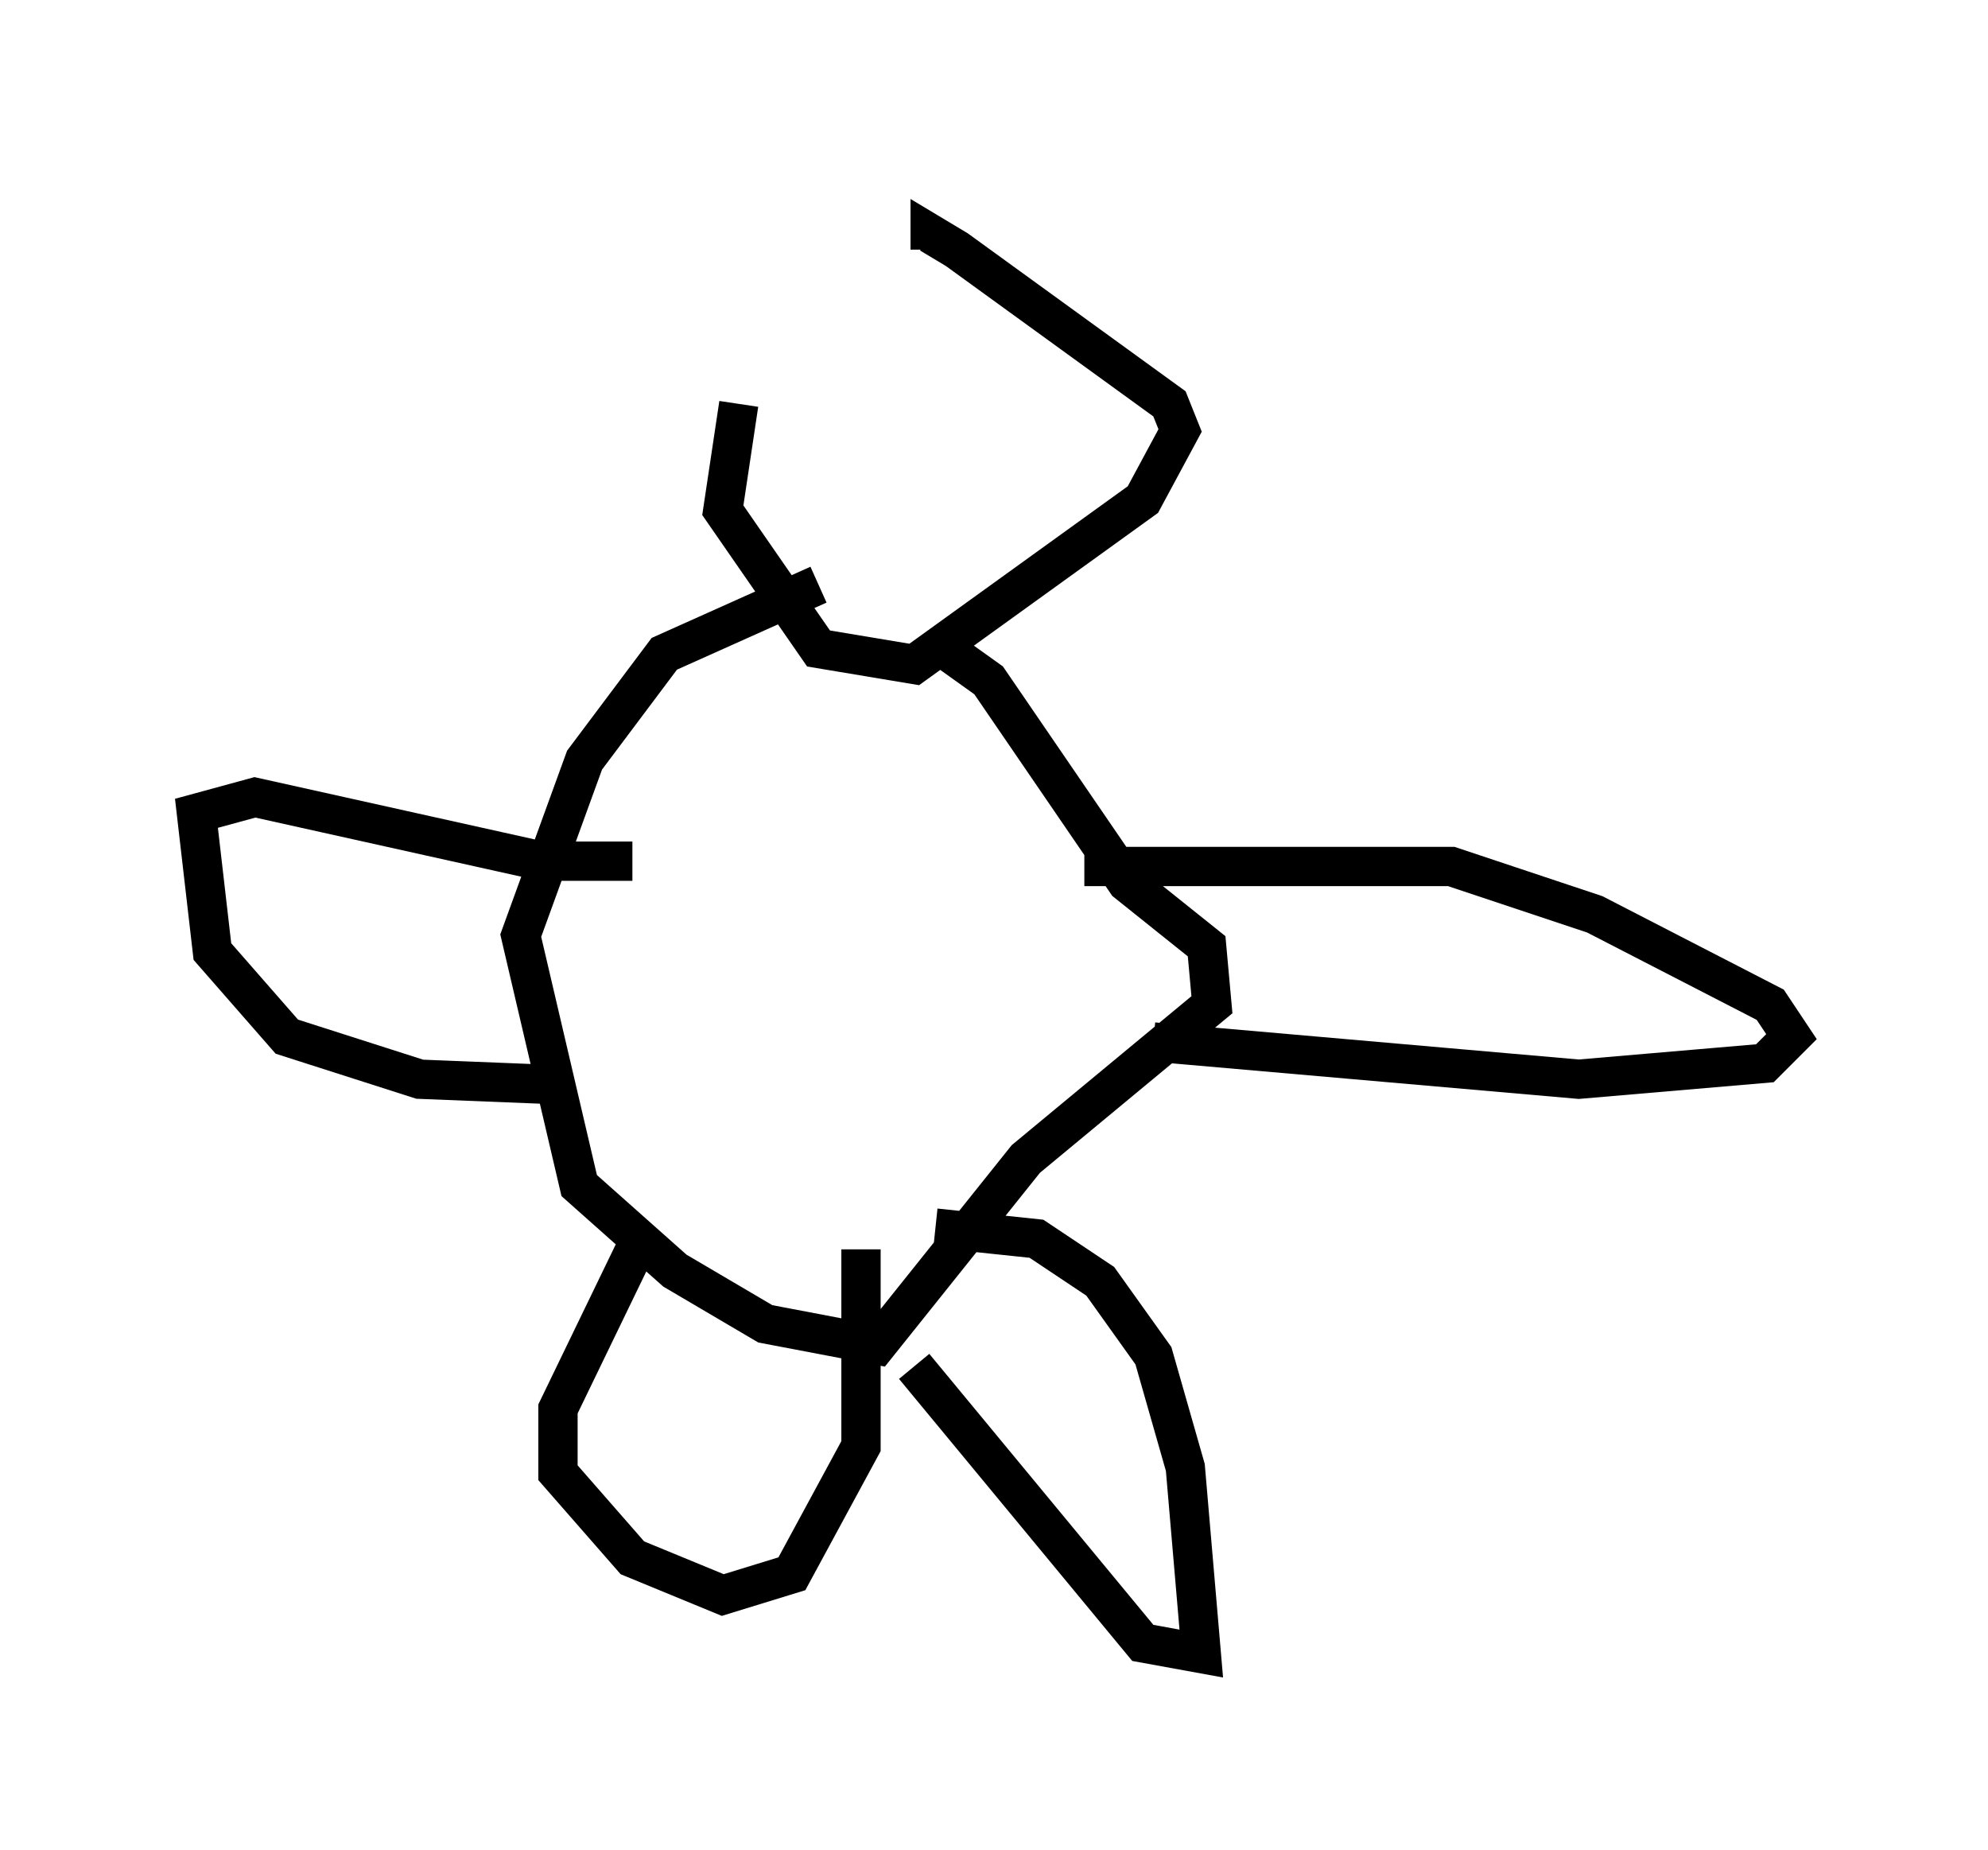 <?xml version="1.0" encoding="utf-8" ?>
<svg baseProfile="full" height="47.077" version="1.1" width="50.595" xmlns="http://www.w3.org/2000/svg" xmlns:ev="http://www.w3.org/2001/xml-events" xmlns:xlink="http://www.w3.org/1999/xlink"><defs /><rect fill="white" height="47.077" width="50.595" x="0" y="0" /><path d="M23.538, 5 m-4.736, 5.277 l-0.406, 2.706 2.436, 3.518 l2.436, 0.406 5.819, -4.195 l0.947, -1.759 -0.271, -0.677 l-5.413, -3.924 -0.677, -0.406 l0.0, 0.406 m-2.842, 8.525 l-3.924, 1.759 -2.03, 2.706 l-1.624, 4.465 1.488, 6.36 l2.436, 2.165 2.3, 1.353 l2.842, 0.541 3.789, -4.736 l4.736, -3.924 -0.135, -1.488 l-2.03, -1.624 -3.518, -5.142 l-0.947, -0.677 m3.383, 5.413 l9.337, 0.0 3.654, 1.218 l4.465, 2.3 0.541, 0.812 l-0.677, 0.677 -4.736, 0.406 l-10.825, -0.947 m-13.261, -4.601 l-2.3, 0.0 -7.307, -1.624 l-1.488, 0.406 0.406, 3.518 l1.894, 2.165 3.383, 1.083 l3.383, 0.135 m2.165, 4.059 l-2.03, 4.195 0.0, 1.624 l1.894, 2.165 2.3, 0.947 l1.759, -0.541 1.759, -3.248 l0.0, -5.007 m1.894, -0.541 l2.571, 0.271 1.624, 1.083 l1.353, 1.894 0.812, 2.842 l0.406, 4.736 -1.488, -0.271 l-5.819, -7.036 " fill="none" stroke="black" stroke-width="1" /></svg>